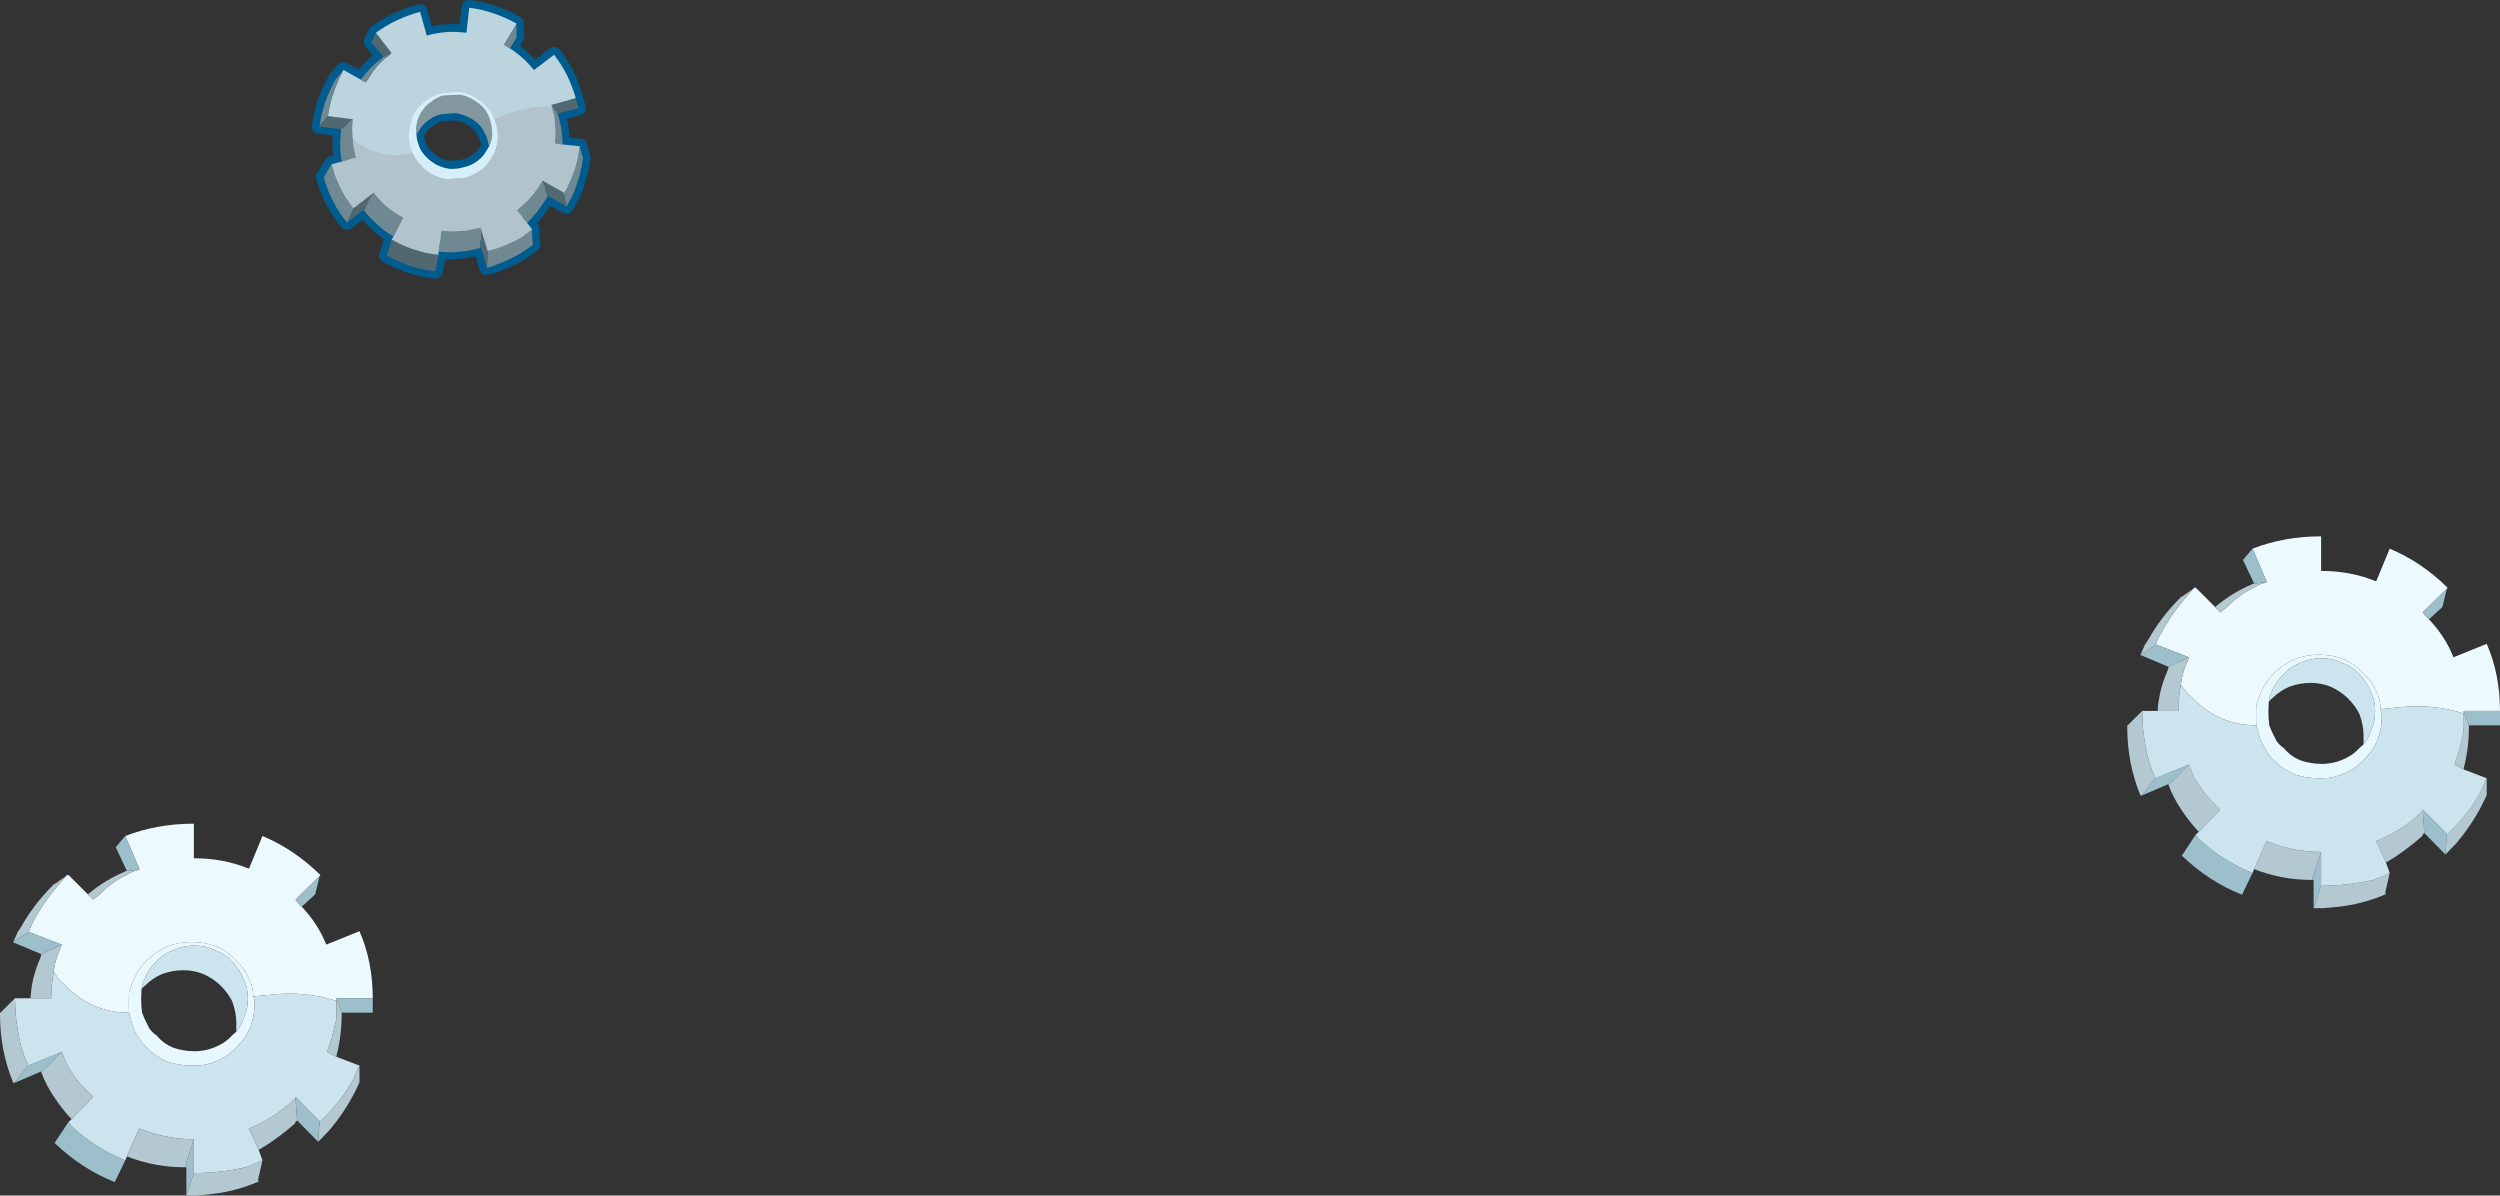 <?xml version="1.0" encoding="UTF-8" standalone="no"?>
<svg xmlns:xlink="http://www.w3.org/1999/xlink" height="319.75px" width="668.65px" xmlns="http://www.w3.org/2000/svg">
  <rect width="100%" height="100%" fill="#333333" stroke="none"/>
  <g transform="matrix(1.0, 0.0, 0.0, 1.0, 24.95, 127.5)">
    <path d="M8.55 96.1 Q17.05 92.8 26.9 92.8 L26.9 102.05 Q34.7 102.05 41.25 104.7 L41.65 104.8 45.25 96.1 Q53.75 99.65 60.75 106.55 L60.55 106.8 54.1 113.1 54.85 114.1 55.75 115.0 Q60.15 119.65 62.3 125.15 L71.2 121.55 Q74.75 129.7 74.75 139.5 L65.05 139.5 65.05 139.8 65.05 140.2 Q56.6 137.5 47.55 138.55 L42.8 139.0 Q42.75 136.55 41.9 134.85 40.65 131.7 38.1 129.35 35.85 126.85 32.85 125.6 29.65 124.45 26.3 124.45 22.9 124.45 19.95 125.6 16.95 126.85 14.35 129.35 L14.3 129.35 Q11.95 131.7 10.7 134.85 10.05 136.3 9.55 138.05 L9.5 140.8 9.55 143.35 Q-0.55 143.35 -7.6 135.9 L-8.85 134.85 -10.6 132.45 -10.6 132.35 Q-10.25 129.45 -9.1 126.85 L-8.45 125.15 -17.25 121.75 -17.4 121.55 -17.25 121.55 -16.0 118.9 Q-13.5 114.1 -9.45 109.3 L-7.25 106.8 Q-7.25 106.55 -6.8 106.55 L-6.6 106.55 -1.45 111.7 -0.05 113.1 1.45 111.95 Q5.0 108.3 9.3 106.3 L10.5 105.65 12.3 105.05 12.3 104.8 8.55 96.1" fill="#ecf9ff" fill-rule="evenodd" stroke="none"/>
    <path d="M60.55 106.8 L59.35 111.7 55.75 115.0 54.85 114.1 54.1 113.1 60.55 106.8 M74.75 139.5 L74.75 143.35 66.45 143.35 65.05 139.8 65.05 139.5 74.75 139.5 M60.15 177.9 L54.5 172.15 54.1 166.2 54.1 165.85 60.55 172.4 60.15 177.9 M24.9 192.25 L24.9 184.7 24.5 184.7 26.9 177.2 26.9 186.25 24.9 192.25 M8.55 182.85 L5.75 188.65 Q-2.95 185.25 -10.35 178.2 L-6.6 172.55 -5.85 173.65 Q0.5 179.6 8.55 182.85 M-13.9 159.3 L-13.9 159.15 -14.1 159.15 -21.05 162.1 -17.4 157.5 -8.45 153.85 -13.9 159.3 M-13.9 127.7 L-21.4 124.55 -21.4 124.45 -17.25 121.75 -8.45 125.15 -13.9 127.7 M9.0 105.45 L6.0 99.1 8.55 96.1 12.3 104.8 12.3 105.05 9.0 105.45" fill="#9cbfcb" fill-rule="evenodd" stroke="none"/>
    <path d="M9.55 143.35 L9.5 140.8 9.55 138.05 Q10.05 136.3 10.7 134.85 11.95 131.7 14.3 129.35 L14.35 129.35 Q16.95 126.85 19.95 125.6 22.9 124.45 26.3 124.45 29.65 124.45 32.85 125.6 35.85 126.85 38.1 129.35 40.65 131.7 41.9 134.85 42.75 136.55 42.8 139.0 43.15 139.9 43.15 140.8 43.15 144.3 41.9 147.35 41.1 149.45 39.4 151.4 L38.1 152.75 Q35.85 155.15 32.95 156.25 30.3 157.5 27.3 157.5 L26.3 157.5 Q22.9 157.5 19.95 156.5 16.95 155.3 14.3 152.75 12.9 151.4 12.3 150.25 11.3 148.85 10.7 147.35 10.05 145.45 9.55 143.35 M38.25 148.45 Q39.6 146.8 40.15 144.95 41.35 142.55 41.35 139.5 41.35 136.55 40.15 134.4 39.15 131.7 37.1 129.6 35.3 127.55 32.35 126.6 29.95 125.4 26.9 125.4 24.15 125.4 21.5 126.6 18.85 127.55 16.95 129.6 14.7 131.7 13.7 134.4 13.05 135.65 12.9 137.15 L12.8 139.5 Q12.8 141.55 13.05 143.35 L13.7 144.95 14.95 147.5 Q15.85 148.75 16.95 149.45 18.85 151.75 21.5 152.75 24.15 153.65 26.9 153.65 L27.8 153.65 Q30.3 153.5 32.35 152.65 35.3 151.5 37.1 149.45 L38.25 148.45" fill="#e7f8ff" fill-rule="evenodd" stroke="none"/>
    <path d="M65.05 155.15 L71.2 157.5 Q70.1 159.7 69.55 161.2 L67.45 164.7 Q64.45 168.9 60.75 172.4 L60.55 172.4 54.1 165.85 54.1 166.2 Q48.55 171.6 41.65 174.3 L44.25 180.05 45.25 182.85 42.25 184.2 40.75 184.7 Q34.1 186.25 26.9 186.25 L26.9 177.2 Q19.2 177.2 12.3 174.3 L9.0 181.8 8.55 182.85 Q0.5 179.6 -5.85 173.65 L-6.6 172.55 -5.8 171.85 -0.05 165.85 Q-4.45 161.95 -7.05 157.25 L-8.45 153.85 -17.4 157.5 Q-18.4 155.3 -19.2 152.75 -20.4 148.25 -20.8 143.35 L-20.95 139.5 -16.8 139.5 -11.25 139.5 Q-11.25 135.9 -10.6 132.45 L-8.85 134.85 -7.6 135.9 Q-0.55 143.35 9.55 143.35 10.05 145.45 10.7 147.35 11.3 148.85 12.3 150.25 12.9 151.4 14.3 152.75 16.95 155.3 19.95 156.5 22.9 157.5 26.3 157.5 L27.3 157.5 Q30.3 157.5 32.95 156.25 35.85 155.15 38.1 152.75 L39.4 151.4 Q41.1 149.45 41.9 147.35 43.15 144.3 43.15 140.8 43.15 139.9 42.8 139.0 L47.55 138.55 Q56.6 137.5 65.05 140.2 L65.05 142.9 65.05 143.35 64.95 145.3 63.75 150.25 62.55 153.85 65.05 155.15 M12.9 137.15 Q13.05 135.65 13.7 134.4 14.7 131.7 16.95 129.6 18.85 127.55 21.5 126.6 24.15 125.4 26.9 125.4 29.95 125.4 32.35 126.6 35.3 127.55 37.1 129.6 39.15 131.7 40.15 134.4 41.35 136.55 41.35 139.5 41.35 142.55 40.15 144.95 39.6 146.8 38.25 148.45 L38.25 146.05 Q38.25 143.35 37.2 140.45 L37.1 140.2 Q35.95 138.0 34.1 136.15 31.95 134.1 29.4 133.0 26.9 132.0 24.15 132.0 21.2 132.0 18.45 133.0 15.85 134.1 13.8 136.15 13.2 136.55 12.9 137.15" fill="#cbe4ee" fill-rule="evenodd" stroke="none"/>
    <path d="M66.45 143.35 L66.45 143.45 Q66.45 149.2 65.2 154.25 65.05 154.5 65.05 155.15 L62.55 153.85 63.75 150.25 64.95 145.3 65.05 143.35 65.05 142.9 65.05 140.2 65.05 139.8 66.45 143.35 M71.2 157.5 L71.2 161.95 Q68.8 167.45 65.05 172.4 L63.15 174.8 60.15 177.9 60.55 172.4 60.75 172.4 Q64.45 168.9 67.45 164.7 L69.55 161.2 Q70.1 159.7 71.2 157.5 M54.5 172.15 L54.5 172.25 54.2 172.4 53.85 173.05 Q49.15 177.2 44.25 180.05 L41.65 174.3 Q48.55 171.6 54.1 166.2 L54.5 172.15 M45.25 182.85 L44.05 188.1 44.25 188.5 Q37.35 191.5 29.7 192.05 L27.5 192.25 24.9 192.25 26.9 186.25 Q34.1 186.25 40.75 184.7 L42.25 184.2 45.25 182.85 M24.5 184.7 Q16.35 184.7 9.0 181.8 L12.3 174.3 Q19.2 177.2 26.9 177.2 L24.5 184.7 M-5.8 171.85 Q-8.25 169.25 -10.25 166.25 -12.6 162.85 -13.9 159.3 L-8.45 153.85 -7.05 157.25 Q-4.45 161.95 -0.05 165.85 L-5.8 171.85 M-21.05 162.1 L-21.4 162.1 Q-24.95 153.65 -24.95 143.7 L-24.95 143.35 -24.85 143.35 -20.95 139.5 -20.8 143.35 Q-20.4 148.25 -19.2 152.75 -18.4 155.3 -17.4 157.5 L-21.05 162.1 M-16.8 139.5 L-16.5 136.55 Q-15.9 132.6 -14.1 128.55 L-13.9 127.85 -13.9 127.7 -8.45 125.15 -9.1 126.85 Q-10.25 129.45 -10.6 132.35 L-10.6 132.45 Q-11.25 135.9 -11.25 139.5 L-16.8 139.5 M-21.4 124.45 L-20.2 121.75 -19.3 120.4 Q-16.0 114.45 -10.6 109.05 L-10.5 108.95 -10.35 108.95 -7.25 106.8 -9.45 109.3 Q-13.5 114.1 -16.0 118.9 L-17.25 121.55 -17.4 121.55 -17.25 121.75 -21.4 124.45 M-1.45 111.7 Q3.2 107.8 8.4 105.65 8.55 105.45 9.0 105.45 L12.3 105.05 10.5 105.65 9.3 106.3 Q5.0 108.3 1.45 111.95 L-0.05 113.1 -1.45 111.7" fill="#b3c8d0" fill-rule="evenodd" stroke="none"/>
    <path d="M629.5 29.95 L623.05 36.25 623.8 37.25 624.7 38.15 Q629.1 42.8 631.25 48.3 L640.15 44.7 Q643.7 52.85 643.7 62.65 L634.0 62.65 634.0 62.95 634.0 63.35 Q625.55 60.65 616.5 61.7 L611.75 62.15 Q611.7 59.7 610.85 58.0 609.6 54.85 607.05 52.5 604.8 50.0 601.8 48.75 598.6 47.6 595.25 47.6 591.85 47.6 588.9 48.75 585.9 50.0 583.3 52.5 L583.25 52.5 Q580.9 54.85 579.65 58.0 579.0 59.45 578.5 61.2 L578.45 63.95 578.5 66.5 Q568.4 66.5 561.35 59.05 L560.1 58.0 558.35 55.6 558.35 55.5 Q558.7 52.6 559.85 50.0 L560.5 48.3 551.7 44.9 551.55 44.7 551.7 44.7 Q552.15 43.4 552.95 42.05 555.45 37.25 559.5 32.45 L561.7 29.95 Q561.7 29.7 562.15 29.7 L562.35 29.7 567.5 34.85 568.9 36.25 570.4 35.1 Q573.95 31.45 578.25 29.45 L579.45 28.8 581.25 28.2 581.25 27.95 577.5 19.25 Q586.0 15.95 595.85 15.95 L595.85 25.2 Q603.65 25.2 610.2 27.85 L610.6 27.95 614.2 19.25 Q622.7 22.8 629.7 29.7 L629.5 29.95" fill="#ecf9ff" fill-rule="evenodd" stroke="none"/>
    <path d="M624.7 38.15 L623.8 37.25 623.05 36.25 629.5 29.95 628.3 34.85 624.7 38.15 M577.5 19.25 L581.25 27.95 581.25 28.2 577.95 28.6 574.95 22.25 577.5 19.25 M551.7 44.9 L560.5 48.3 555.05 50.85 547.55 47.7 547.55 47.6 551.7 44.9 M634.0 62.95 L634.0 62.65 643.7 62.65 643.7 66.5 635.4 66.5 634.0 62.95 M629.1 101.05 L623.45 95.3 623.05 89.35 623.05 89.0 629.5 95.55 629.1 101.05 M593.85 115.4 L593.85 107.85 593.45 107.85 595.85 100.35 595.85 109.4 593.85 115.4 M577.5 106.0 L574.7 111.8 Q566.0 108.4 558.6 101.35 L562.35 95.7 563.1 96.8 Q569.45 102.75 577.5 106.0 M555.05 82.45 L555.05 82.3 554.85 82.3 547.9 85.25 551.55 80.65 560.5 77.0 555.05 82.45" fill="#9cbfcb" fill-rule="evenodd" stroke="none"/>
    <path d="M581.25 28.2 L579.45 28.8 578.25 29.45 Q573.95 31.45 570.4 35.1 L568.9 36.25 567.5 34.85 Q572.15 30.95 577.35 28.8 577.5 28.6 577.95 28.6 L581.25 28.2 M561.7 29.95 L559.5 32.45 Q555.45 37.25 552.95 42.05 552.15 43.4 551.7 44.7 L551.55 44.7 551.7 44.9 547.55 47.6 548.75 44.9 549.65 43.55 Q552.95 37.6 558.35 32.2 L558.45 32.1 558.6 32.1 561.7 29.95 M560.5 48.3 L559.85 50.0 Q558.7 52.6 558.35 55.5 L558.35 55.6 Q557.7 59.05 557.7 62.65 L552.15 62.65 Q552.15 61.15 552.45 59.7 553.05 55.75 554.85 51.7 L555.05 51.0 555.05 50.85 560.5 48.3 M634.0 63.35 L634.0 62.95 635.4 66.5 635.4 66.6 Q635.4 72.35 634.15 77.4 634.0 77.65 634.0 78.3 L631.5 77.0 632.7 73.4 633.9 68.45 634.0 66.5 634.0 66.05 634.0 63.35 M640.15 80.65 L640.15 85.1 Q637.75 90.6 634.0 95.55 L632.1 97.95 629.1 101.05 629.5 95.55 629.7 95.55 Q633.4 92.05 636.4 87.85 L638.5 84.35 Q639.05 82.85 640.15 80.65 M623.45 95.3 L623.45 95.4 623.15 95.55 622.8 96.2 Q618.1 100.35 613.2 103.2 L610.6 97.45 Q617.5 94.75 623.05 89.35 L623.45 95.3 M614.2 106.0 L613.0 111.25 613.2 111.65 Q606.3 114.65 598.65 115.2 L596.45 115.4 593.85 115.4 595.85 109.4 Q603.05 109.4 609.7 107.85 L611.2 107.35 614.2 106.0 M593.45 107.85 Q585.3 107.85 577.95 104.95 L581.25 97.45 Q588.15 100.35 595.85 100.35 L593.45 107.85 M563.15 95.0 Q560.7 92.4 558.7 89.4 556.35 86.0 555.05 82.45 L560.5 77.0 561.9 80.4 Q564.5 85.1 568.9 89.0 L563.15 95.0 M547.9 85.25 L547.55 85.25 Q544.0 76.8 544.0 66.85 L544.0 66.5 544.1 66.5 548.0 62.65 548.15 66.5 Q548.55 71.4 549.75 75.9 550.55 78.45 551.55 80.65 L547.9 85.25" fill="#b3c8d0" fill-rule="evenodd" stroke="none"/>
    <path d="M578.5 66.5 L578.45 63.95 578.5 61.2 Q579.0 59.45 579.65 58.0 580.9 54.85 583.25 52.5 L583.3 52.5 Q585.9 50.0 588.9 48.75 591.85 47.6 595.25 47.6 598.6 47.6 601.8 48.75 604.8 50.0 607.05 52.5 609.6 54.85 610.85 58.0 611.7 59.7 611.75 62.15 L612.1 63.95 Q612.1 67.45 610.85 70.5 610.05 72.6 608.35 74.55 L607.05 75.9 Q604.8 78.3 601.9 79.4 599.25 80.65 596.25 80.65 L595.25 80.65 Q591.85 80.65 588.9 79.65 585.9 78.45 583.25 75.9 581.85 74.55 581.25 73.4 L579.65 70.5 578.5 66.5 M607.2 71.6 Q608.55 69.95 609.1 68.1 610.3 65.7 610.3 62.65 610.3 59.7 609.1 57.55 608.1 54.85 606.05 52.75 604.25 50.7 601.3 49.75 598.9 48.55 595.85 48.55 593.1 48.55 590.45 49.75 587.8 50.7 585.9 52.75 583.65 54.85 582.65 57.55 582.0 58.8 581.85 60.3 L581.75 62.65 Q581.75 64.7 582.0 66.5 L582.65 68.1 583.9 70.65 Q584.8 71.9 585.9 72.6 587.8 74.9 590.45 75.9 593.1 76.8 595.85 76.8 L596.75 76.8 Q599.25 76.65 601.3 75.8 604.25 74.65 606.05 72.6 L607.2 71.6" fill="#e7f8ff" fill-rule="evenodd" stroke="none"/>
    <path d="M558.35 55.6 L560.1 58.0 561.35 59.05 Q568.4 66.5 578.5 66.5 L579.65 70.5 581.25 73.4 Q581.85 74.55 583.25 75.9 585.9 78.45 588.9 79.65 591.85 80.65 595.25 80.65 L596.25 80.65 Q599.25 80.65 601.9 79.4 604.8 78.3 607.05 75.9 L608.35 74.55 Q610.05 72.6 610.85 70.5 612.1 67.45 612.1 63.95 L611.75 62.15 616.5 61.7 Q625.55 60.65 634.0 63.35 L634.0 66.05 634.0 66.5 633.9 68.45 632.7 73.4 631.5 77.0 634.0 78.3 640.15 80.65 Q639.05 82.85 638.5 84.35 L636.4 87.85 Q633.4 92.05 629.7 95.55 L629.5 95.55 623.05 89.0 623.05 89.35 Q617.5 94.75 610.6 97.45 L613.2 103.2 614.2 106.0 611.2 107.35 609.7 107.85 Q603.05 109.4 595.85 109.4 L595.85 100.35 Q588.15 100.35 581.25 97.45 L577.95 104.95 577.5 106.0 Q569.45 102.75 563.1 96.8 L562.35 95.7 563.15 95.0 568.9 89.0 Q564.5 85.1 561.9 80.4 L560.5 77.0 551.55 80.65 Q550.55 78.45 549.75 75.9 548.55 71.4 548.15 66.5 L548.0 62.65 552.15 62.65 557.7 62.65 Q557.7 59.05 558.35 55.6 M607.2 71.6 L607.2 69.2 Q607.2 66.5 606.15 63.6 L606.05 63.35 Q604.9 61.15 603.05 59.3 600.9 57.25 598.35 56.15 595.85 55.15 593.1 55.15 590.15 55.15 587.4 56.15 584.8 57.25 582.75 59.3 582.15 59.7 581.85 60.3 582.0 58.8 582.65 57.55 583.65 54.85 585.9 52.75 587.8 50.7 590.45 49.75 593.1 48.55 595.85 48.55 598.9 48.55 601.3 49.75 604.25 50.7 606.05 52.75 608.1 54.85 609.1 57.55 610.3 59.7 610.3 62.65 610.3 65.7 609.1 68.1 608.55 69.95 607.2 71.6" fill="#cbe4ee" fill-rule="evenodd" stroke="none"/>
    <path d="M99.75 -118.85 L100.5 -125.5 Q107.0 -124.7 113.15 -121.3 L113.1 -121.15 113.2 -117.55 111.45 -114.6 Q115.3 -112.15 117.85 -108.8 L123.25 -112.95 Q127.15 -107.85 129.0 -101.3 L128.95 -101.3 129.75 -98.65 124.2 -97.15 124.25 -97.1 Q125.35 -93.25 125.5 -89.5 L125.5 -88.9 130.15 -88.45 130.1 -88.2 131.0 -85.25 Q130.4 -81.05 128.85 -76.9 L128.0 -74.95 126.5 -72.35 121.55 -75.15 121.45 -74.95 121.2 -74.6 Q118.9 -70.8 116.0 -67.95 L117.35 -66.25 117.3 -66.1 117.5 -62.4 117.65 -62.2 Q113.6 -58.95 108.55 -57.05 L107.0 -56.45 105.25 -55.95 105.2 -55.95 103.7 -61.3 103.55 -61.25 103.5 -61.25 Q97.9 -59.75 92.3 -60.2 L92.3 -59.35 91.45 -55.0 Q84.8 -55.7 78.45 -59.2 L78.4 -59.25 78.6 -59.6 79.75 -63.5 80.25 -64.3 Q78.1 -65.55 76.25 -67.2 74.0 -69.25 72.3 -71.35 L72.25 -71.4 72.15 -71.4 67.95 -68.15 67.8 -68.1 Q63.55 -73.2 61.6 -80.05 L61.55 -80.2 61.7 -80.25 63.65 -83.65 66.45 -84.4 66.15 -86.35 Q65.8 -89.2 66.2 -92.25 L66.2 -92.9 66.2 -93.05 66.15 -93.05 60.4 -93.75 60.5 -93.9 60.85 -95.9 61.05 -97.0 Q62.15 -101.75 64.85 -106.4 L64.95 -106.6 65.0 -106.6 66.7 -108.65 66.85 -108.85 66.95 -108.85 71.55 -106.3 Q74.05 -109.75 77.2 -112.1 L77.6 -112.4 74.4 -116.3 75.5 -118.75 Q80.65 -122.55 87.35 -124.4 L89.15 -118.1 Q94.45 -119.55 99.45 -118.85 L99.75 -118.85 M102.75 -84.6 Q104.35 -85.7 105.25 -87.45 L105.85 -88.4 105.45 -90.1 Q104.9 -92.0 103.7 -93.65 L103.45 -93.9 Q102.35 -95.15 100.7 -96.05 98.8 -97.05 96.9 -97.3 L92.95 -97.05 Q90.95 -96.5 89.4 -95.25 87.8 -94.1 86.85 -92.3 L86.4 -91.35 Q86.45 -90.55 86.65 -89.85 87.05 -88.4 87.65 -87.25 L88.45 -86.2 89.85 -84.85 91.4 -83.75 Q93.25 -82.65 95.25 -82.45 L99.1 -82.85 99.7 -83.0 Q101.35 -83.5 102.75 -84.6" fill="#b1c4cb" fill-rule="evenodd" stroke="none"/>
    <path d="M99.75 -118.85 L100.5 -125.5 Q107.0 -124.7 113.15 -121.3 L113.1 -121.15 113.2 -117.55 111.45 -114.6 Q115.3 -112.15 117.85 -108.8 L123.25 -112.95 Q127.15 -107.85 129.0 -101.3 L128.95 -101.3 129.75 -98.65 124.2 -97.15 124.25 -97.1 Q125.35 -93.25 125.5 -89.5 L125.5 -88.9 130.15 -88.45 130.1 -88.2 131.0 -85.25 Q130.4 -81.05 128.85 -76.9 L128.0 -74.95 126.5 -72.35 121.55 -75.15 121.45 -74.95 121.2 -74.6 Q118.9 -70.8 116.0 -67.95 L117.35 -66.25 117.3 -66.1 117.5 -62.4 117.65 -62.2 Q113.6 -58.95 108.55 -57.05 L107.0 -56.45 105.25 -55.95 105.2 -55.95 103.7 -61.3 103.55 -61.25 103.5 -61.25 Q97.9 -59.75 92.3 -60.2 L92.3 -59.35 91.45 -55.0 Q84.8 -55.7 78.45 -59.2 L78.4 -59.25 78.6 -59.6 79.75 -63.5 80.25 -64.3 Q78.1 -65.55 76.25 -67.2 74.0 -69.25 72.3 -71.35 L72.25 -71.4 72.15 -71.4 67.95 -68.15 67.8 -68.1 Q63.55 -73.2 61.6 -80.05 L61.55 -80.2 61.7 -80.25 63.65 -83.65 66.45 -84.4 66.15 -86.35 Q65.8 -89.2 66.2 -92.25 L66.2 -92.9 66.2 -93.05 66.15 -93.05 60.4 -93.75 60.5 -93.9 60.85 -95.9 61.05 -97.0 Q62.15 -101.75 64.85 -106.4 L64.95 -106.6 65.0 -106.6 66.7 -108.65 66.85 -108.85 66.95 -108.85 71.55 -106.3 Q74.05 -109.75 77.2 -112.1 L77.6 -112.4 74.4 -116.3 75.5 -118.75 Q80.65 -122.55 87.35 -124.4 L89.15 -118.1 Q94.45 -119.55 99.45 -118.85 L99.75 -118.85 M102.75 -84.6 Q101.35 -83.5 99.7 -83.0 L99.1 -82.85 95.25 -82.45 Q93.25 -82.65 91.4 -83.75 L89.85 -84.85 88.45 -86.2 87.65 -87.25 Q87.05 -88.4 86.65 -89.85 86.45 -90.55 86.4 -91.35 L86.85 -92.3 Q87.8 -94.1 89.4 -95.25 90.95 -96.5 92.95 -97.05 L96.9 -97.3 Q98.8 -97.05 100.7 -96.05 102.35 -95.15 103.45 -93.9 L103.7 -93.65 Q104.9 -92.0 105.45 -90.1 L105.85 -88.4 105.25 -87.45 Q104.35 -85.7 102.75 -84.6" fill="none" stroke="#005c8e" stroke-linecap="round" stroke-linejoin="round" stroke-width="4.0"/>
    <path d="M86.45 -91.3 Q86.25 -92.45 86.4 -93.55 86.55 -95.45 87.55 -97.3 88.65 -99.15 90.25 -100.2 91.7 -101.5 93.65 -102.0 L97.75 -102.2 Q99.7 -102.05 101.4 -101.0 103.25 -99.95 104.6 -98.5 105.7 -97.05 106.25 -95.1 L106.25 -95.0 Q106.85 -92.95 106.65 -91.1 106.5 -89.75 105.85 -88.35 L105.45 -90.0 Q104.9 -91.9 103.7 -93.6 L103.5 -93.8 Q102.35 -95.1 100.75 -95.95 98.85 -96.95 96.95 -97.25 L92.95 -96.95 Q90.95 -96.4 89.45 -95.2 87.85 -94.0 86.9 -92.2 86.5 -91.8 86.45 -91.3" fill="#83979f" fill-rule="evenodd" stroke="none"/>
    <path d="M105.85 -88.35 Q106.5 -89.75 106.65 -91.1 106.85 -92.95 106.25 -95.0 L106.25 -95.1 Q105.7 -97.05 104.6 -98.5 103.25 -99.95 101.4 -101.0 99.7 -102.05 97.75 -102.2 L93.65 -102.0 Q91.7 -101.5 90.25 -100.2 88.65 -99.15 87.55 -97.3 86.55 -95.45 86.4 -93.55 86.25 -92.45 86.45 -91.3 86.5 -90.45 86.7 -89.75 87.1 -88.3 87.7 -87.2 L88.45 -86.15 89.85 -84.75 91.4 -83.65 Q93.3 -82.6 95.25 -82.35 97.15 -82.2 99.15 -82.8 L99.75 -82.95 Q101.4 -83.4 102.8 -84.5 104.35 -85.6 105.25 -87.35 L105.85 -88.35 M85.35 -86.6 L84.75 -88.25 Q84.5 -89.15 84.4 -90.1 84.25 -91.4 84.5 -92.7 84.7 -95.0 85.75 -97.1 L85.8 -97.1 Q87.0 -99.25 88.85 -100.55 90.7 -101.95 93.05 -102.55 L97.75 -103.0 Q100.05 -102.7 102.05 -101.5 104.25 -100.25 105.75 -98.45 106.7 -97.3 107.3 -95.65 L107.7 -94.5 Q108.4 -92.0 108.15 -89.85 108.0 -88.25 107.3 -86.55 L106.55 -85.45 Q105.55 -83.4 103.75 -82.05 102.1 -80.85 100.15 -80.15 L99.5 -79.95 94.75 -79.55 Q92.5 -79.8 90.25 -81.05 89.25 -81.6 88.45 -82.45 L86.9 -84.05 Q86.0 -85.2 85.35 -86.6" fill="#d5eef7" fill-rule="evenodd" stroke="none"/>
    <path d="M75.55 -118.7 Q80.7 -122.5 87.4 -124.35 L89.2 -118.0 Q94.5 -119.45 99.45 -118.75 L99.8 -118.8 100.55 -125.45 Q107.05 -124.6 113.2 -121.2 L113.15 -121.05 109.85 -115.5 110.7 -115.05 111.45 -114.55 Q115.3 -112.05 117.85 -108.75 L123.25 -112.85 Q127.2 -107.8 129.05 -101.2 L129.0 -101.2 122.5 -99.45 122.55 -99.35 122.65 -98.95 Q116.3 -99.2 110.35 -96.8 L107.3 -95.65 Q106.7 -97.3 105.75 -98.45 104.25 -100.25 102.05 -101.5 100.05 -102.7 97.75 -103.0 L93.05 -102.55 Q90.7 -101.95 88.85 -100.55 87.0 -99.25 85.8 -97.1 L85.75 -97.1 Q84.7 -95.0 84.5 -92.7 84.25 -91.4 84.4 -90.1 84.5 -89.15 84.75 -88.25 L85.35 -86.6 Q78.35 -84.75 72.05 -88.45 71.55 -88.7 71.05 -89.05 L69.45 -90.3 69.4 -90.4 Q69.15 -92.45 69.3 -94.45 L69.45 -95.6 62.7 -96.45 62.65 -96.45 62.75 -96.55 63.1 -98.55 Q63.85 -102.3 65.65 -106.25 L66.75 -108.55 66.9 -108.75 67.0 -108.75 71.55 -106.2 72.85 -105.5 73.65 -106.55 Q75.4 -109.65 77.9 -111.8 L78.75 -112.4 79.75 -113.3 79.75 -113.4 75.55 -118.7" fill="#bbd4de" fill-rule="evenodd" stroke="none"/>
    <path d="M79.75 -113.3 L78.75 -112.4 77.9 -111.8 Q75.4 -109.65 73.65 -106.55 L72.85 -105.5 71.55 -106.2 Q74.1 -109.65 77.25 -112.0 L77.6 -112.3 79.75 -113.3 M66.75 -108.55 L65.65 -106.25 Q63.85 -102.3 63.1 -98.55 L62.75 -96.55 62.65 -96.45 62.7 -96.45 60.5 -93.8 60.85 -95.8 Q60.9 -96.4 61.1 -96.9 62.2 -101.65 64.85 -106.3 L65.0 -106.5 65.05 -106.5 66.75 -108.55 M69.45 -95.6 L69.3 -94.45 Q69.15 -92.45 69.4 -90.4 L69.45 -90.3 Q69.6 -87.9 70.3 -85.35 L66.5 -84.3 Q66.25 -85.25 66.15 -86.3 65.85 -89.15 66.25 -92.2 L66.2 -92.8 66.25 -92.95 66.2 -92.95 69.45 -95.6 M122.65 -98.95 L122.55 -99.35 124.25 -97.1 124.25 -97.0 Q125.4 -93.15 125.5 -89.4 L125.5 -88.85 123.5 -89.2 123.7 -92.0 123.45 -95.4 123.25 -96.8 123.15 -97.15 122.65 -98.95 M111.45 -114.55 L110.7 -115.05 109.85 -115.5 113.15 -121.05 113.2 -117.45 111.45 -114.55 M63.7 -83.55 L64.55 -80.95 Q65.75 -77.75 67.45 -74.85 L69.6 -71.8 68.0 -68.05 67.85 -68.0 Q63.6 -73.15 61.65 -80.0 L61.6 -80.15 61.75 -80.2 63.7 -83.55 M75.0 -76.05 L76.65 -74.05 Q79.35 -71.2 83.0 -69.3 L80.3 -64.25 Q78.1 -65.45 76.3 -67.15 74.0 -69.15 72.35 -71.25 L75.0 -76.05 M92.35 -60.15 L93.1 -65.85 Q98.35 -65.2 103.65 -66.7 L103.65 -66.65 103.55 -61.15 103.5 -61.15 Q97.9 -59.65 92.35 -60.15 M105.45 -60.35 Q110.4 -61.7 114.6 -64.1 L115.55 -64.75 117.3 -66.05 117.5 -62.3 117.65 -62.1 Q113.6 -58.9 108.55 -57.0 L107.05 -56.4 105.3 -55.9 105.45 -60.35 M116.05 -67.85 L113.25 -71.3 Q117.4 -74.5 120.1 -79.2 L121.55 -74.95 121.45 -74.9 121.25 -74.5 Q118.9 -70.75 116.05 -67.85 M125.8 -76.05 L126.0 -76.0 Q127.8 -79.2 128.95 -82.6 L129.65 -85.4 130.1 -88.25 130.15 -88.15 130.15 -88.1 131.0 -85.2 Q130.4 -80.95 128.85 -76.85 L128.0 -74.85 126.55 -72.25 125.8 -76.05" fill="#6f8891" fill-rule="evenodd" stroke="none"/>
    <path d="M75.55 -118.7 L79.75 -113.4 79.75 -113.3 77.6 -112.3 74.4 -116.2 75.55 -118.7 M62.7 -96.45 L69.45 -95.6 66.2 -92.95 60.45 -93.65 60.5 -93.8 62.7 -96.45 M122.55 -99.35 L122.5 -99.45 129.0 -101.2 129.8 -98.6 124.25 -97.1 122.55 -99.35 M68.0 -68.05 L69.6 -71.8 75.0 -76.05 72.35 -71.25 72.3 -71.3 Q72.2 -71.25 72.15 -71.35 L68.0 -68.05 M79.8 -63.45 L80.5 -63.05 Q86.15 -60.1 92.3 -59.35 L92.3 -59.3 91.5 -54.95 Q84.85 -55.6 78.5 -59.15 L78.4 -59.15 78.65 -59.55 79.8 -63.45 M103.65 -66.65 L105.45 -60.35 105.3 -55.9 105.25 -55.9 103.7 -61.2 103.55 -61.15 103.65 -66.65 M120.1 -79.2 L120.05 -79.3 125.8 -76.05 126.55 -72.25 121.55 -75.1 121.55 -74.95 120.1 -79.2" fill="#516870" fill-rule="evenodd" stroke="none"/>
    <path d="M69.45 -90.3 L71.05 -89.05 Q71.55 -88.7 72.05 -88.45 78.35 -84.75 85.35 -86.6 86.0 -85.2 86.9 -84.05 L88.45 -82.45 Q89.25 -81.6 90.25 -81.05 92.5 -79.8 94.75 -79.55 L99.5 -79.95 100.15 -80.15 Q102.1 -80.85 103.75 -82.05 105.55 -83.4 106.55 -85.45 L107.3 -86.55 Q108.0 -88.25 108.15 -89.85 108.4 -92.0 107.7 -94.5 L107.3 -95.65 110.35 -96.8 Q116.3 -99.2 122.65 -98.95 L123.15 -97.15 123.25 -96.8 123.45 -95.4 123.7 -92.0 123.5 -89.2 125.5 -88.85 130.15 -88.4 130.15 -88.15 130.1 -88.25 129.65 -85.4 128.95 -82.6 Q127.8 -79.2 126.0 -76.0 L125.8 -76.05 120.05 -79.3 120.1 -79.2 Q117.4 -74.5 113.25 -71.3 L116.05 -67.85 117.4 -66.15 117.3 -66.05 115.55 -64.75 114.6 -64.1 Q110.4 -61.7 105.45 -60.35 L103.65 -66.65 103.65 -66.7 Q98.35 -65.2 93.1 -65.85 L92.35 -60.15 92.3 -59.35 Q86.15 -60.1 80.5 -63.05 L79.8 -63.45 80.3 -64.25 83.0 -69.3 Q79.35 -71.2 76.65 -74.05 L75.0 -76.05 69.6 -71.8 67.45 -74.85 Q65.75 -77.75 64.55 -80.95 L63.7 -83.55 66.5 -84.3 70.3 -85.35 Q69.6 -87.9 69.45 -90.3" fill="#b1c4cb" fill-rule="evenodd" stroke="none"/>
  </g>
</svg>
